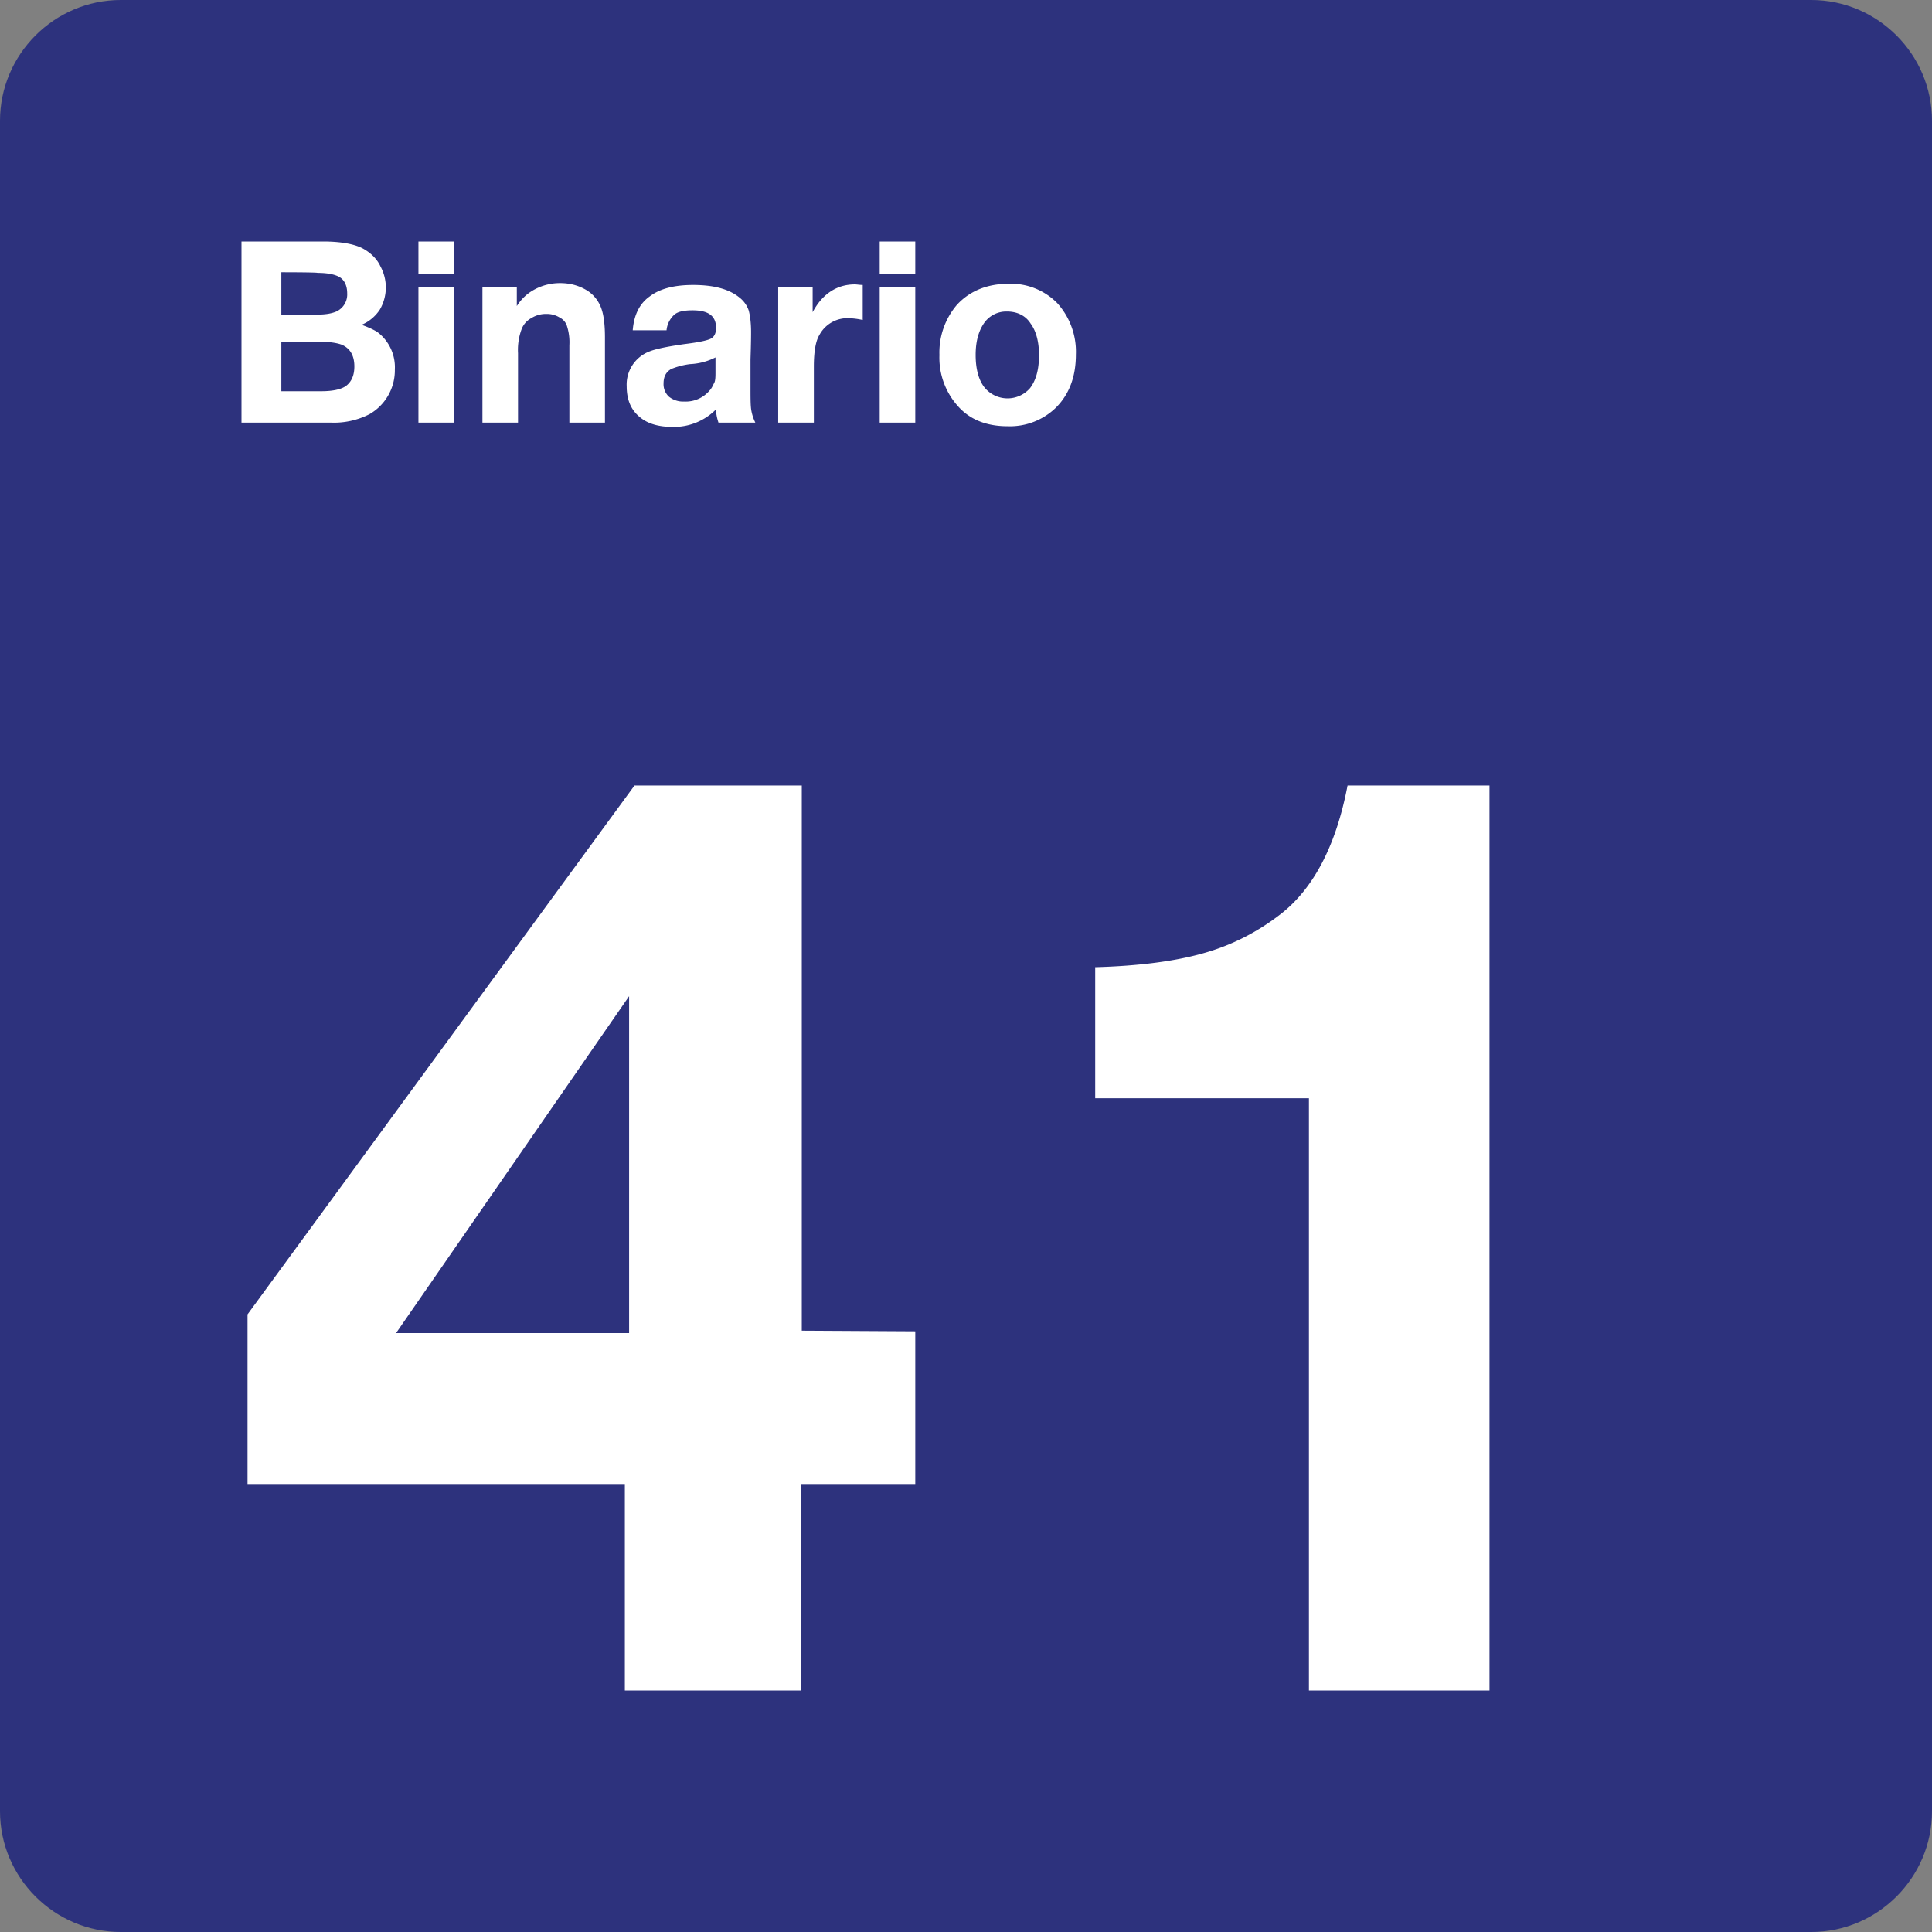 <svg class="color-immutable" width="24" height="24" viewBox="0 0 24 24" fill="none" xmlns="http://www.w3.org/2000/svg"><rect x="0" y="0" width="24" height="24" fill="#808080" stroke="none"/><path fill-rule="evenodd" clip-rule="evenodd" d="M22.5 0h-21C.675 0 0 .675 0 1.5v21c0 .825.675 1.5 1.5 1.5h21c.825 0 1.5-.675 1.5-1.5v-21c0-.825-.675-1.5-1.5-1.5Z" fill="#2D327D"/><path fill-rule="evenodd" clip-rule="evenodd" d="M11.37 18.435v-1.897l-1.41-.008V9.758H7.882l-4.807 6.57v2.107h4.687V21h2.19v-2.565h1.418Zm-3.555-6.06v4.185H4.92l2.895-4.185ZM18.503 9.758V21H16.26v-7.357h-2.655v-1.628c.547-.015.997-.075 1.342-.173.346-.097.66-.255.953-.48.412-.315.697-.854.84-1.604h1.763ZM3 3h1.013c.217 0 .382.03.487.083.098.052.18.127.225.224a.547.547 0 0 1-.007.54.507.507 0 0 1-.226.188c.083.03.15.06.196.09a.547.547 0 0 1 .217.465.628.628 0 0 1-.315.555.97.97 0 0 1-.48.105H3V3Zm.495.382v.526h.45c.105 0 .18-.015.233-.038a.233.233 0 0 0 .135-.225c0-.09-.03-.157-.083-.195-.053-.037-.15-.06-.285-.06-.007-.008-.45-.008-.45-.008Zm0 1.478v-.615h.465c.135 0 .225.015.285.037.105.045.157.136.157.27 0 .113-.037.196-.112.248-.06.038-.157.06-.3.06h-.495ZM5.64 3.405V3h-.442v.405h.442Zm0 1.845V3.57h-.442v1.68h.442ZM6.42 3.57v.232a.604.604 0 0 1 .143-.157.662.662 0 0 1 .397-.128c.135 0 .255.038.353.105a.435.435 0 0 1 .157.21c.03.083.045.203.045.36V5.25h-.442v-.96a.666.666 0 0 0-.03-.24.177.177 0 0 0-.09-.105.302.302 0 0 0-.165-.045.339.339 0 0 0-.188.052.26.26 0 0 0-.12.136.738.738 0 0 0-.045.3v.862h-.442V3.57h.427ZM8.925 5.25h.458a.562.562 0 0 1-.053-.172c-.007-.06-.007-.15-.007-.27v-.345c.007-.203.007-.315.007-.338 0-.127-.015-.217-.03-.27a.345.345 0 0 0-.112-.157c-.128-.105-.315-.158-.578-.158-.232 0-.412.045-.54.143-.127.09-.195.232-.21.42h.42a.3.3 0 0 1 .098-.195c.045-.038.12-.053.225-.053.195 0 .292.068.292.218 0 .067-.022.112-.067.135-.045.022-.15.045-.33.067-.21.03-.353.06-.428.09a.44.44 0 0 0-.285.435c0 .165.053.293.165.383.098.082.233.12.405.12a.735.735 0 0 0 .54-.218c0 .045.008.098.03.165Zm-.352-.727a.774.774 0 0 0 .315-.083v.18c0 .053 0 .105-.015.135l-.008.015c-.013.027-.027.057-.052.083a.387.387 0 0 1-.315.135.28.28 0 0 1-.188-.06.21.21 0 0 1-.067-.165c0-.083.03-.143.097-.18a.925.925 0 0 1 .233-.06ZM10.717 3.54v.435a.903.903 0 0 0-.172-.022.394.394 0 0 0-.367.21c-.046.075-.068.21-.068.39v.697h-.443V3.57h.428v.308c.12-.226.3-.345.525-.345.023 0 .06.007.098.007ZM11.37 3.405V3h-.442v.405h.442Zm0 1.845V3.57h-.442v1.68h.442ZM13.133 3.765a.808.808 0 0 0-.6-.24c-.27 0-.488.09-.646.262a.912.912 0 0 0-.217.623.9.9 0 0 0 .225.63c.15.173.36.255.623.255a.82.82 0 0 0 .6-.232c.165-.166.247-.383.247-.66a.899.899 0 0 0-.232-.638Zm-.908.248a.335.335 0 0 1 .285-.143c.127 0 .232.052.293.15.067.09.104.225.104.39 0 .18-.037.315-.112.412a.37.37 0 0 1-.57-.015c-.068-.09-.105-.225-.105-.397 0-.173.038-.3.105-.397Z" fill="#fff"/></svg>